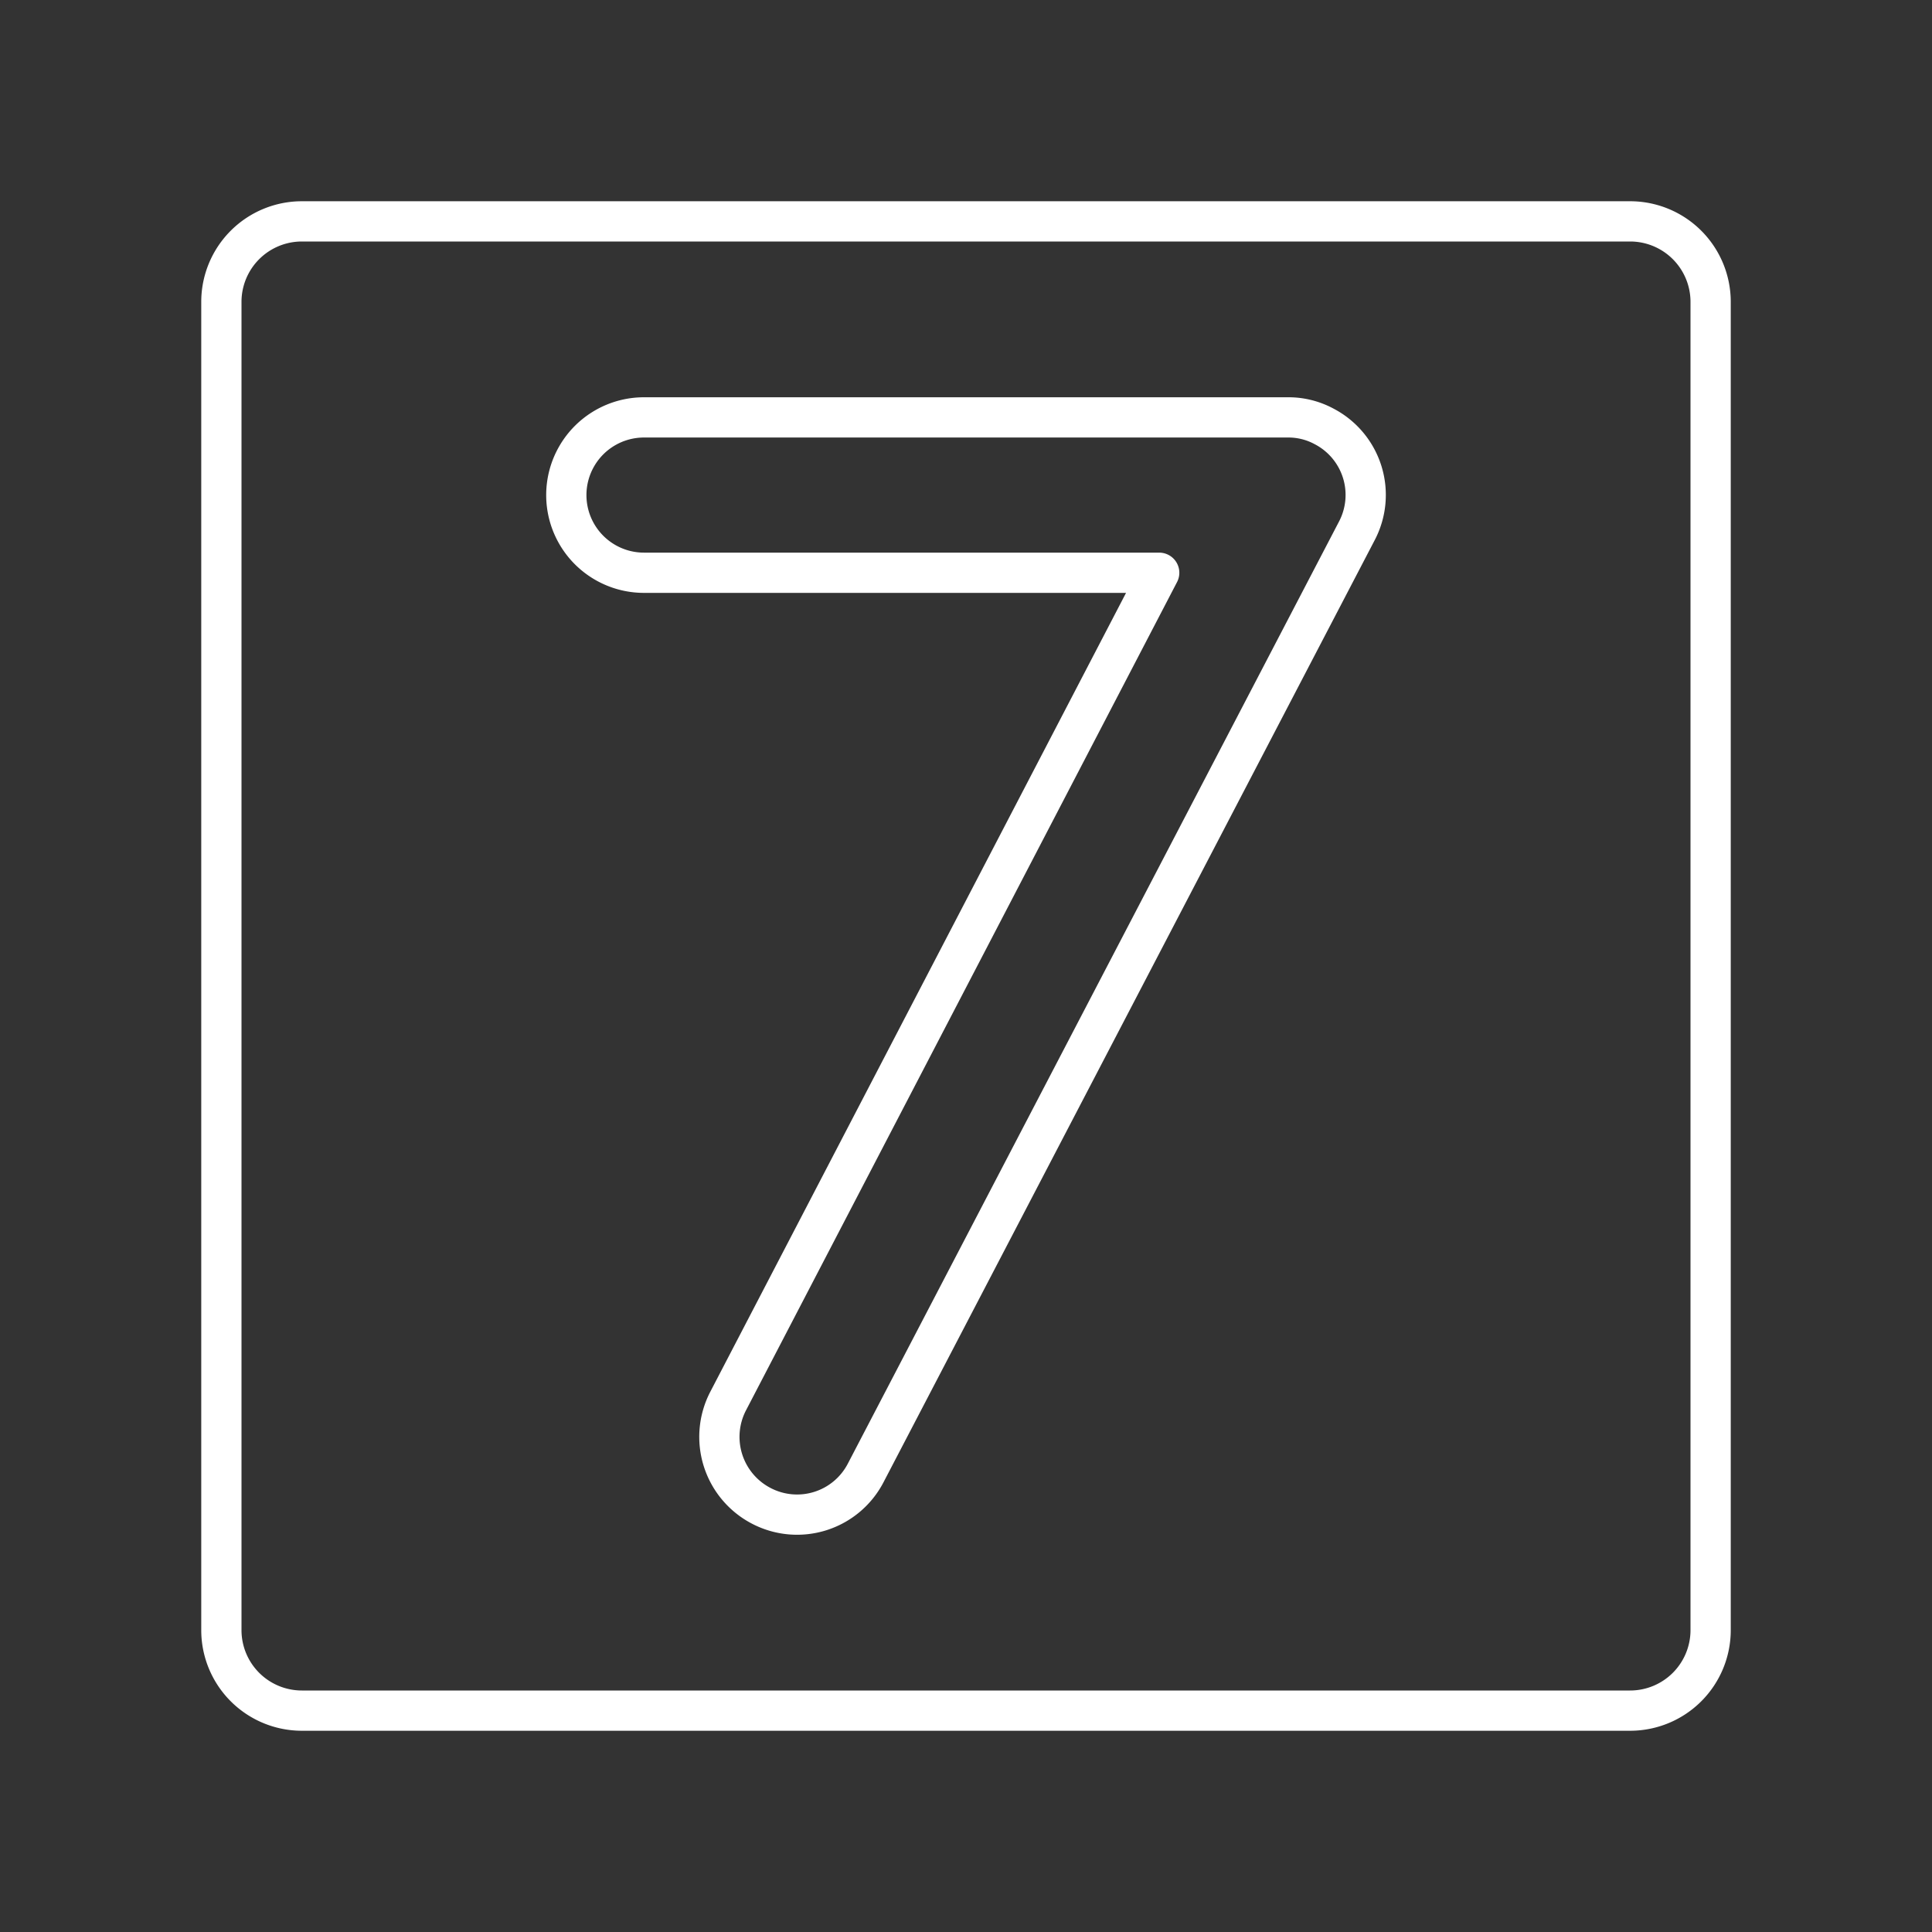 <svg xmlns="http://www.w3.org/2000/svg" viewBox="0 0 48 48"><rect x="0" y="0" width="48" height="48" fill="#333333" stroke="none"/><defs><style>.a{fill:none;stroke:#fff;stroke-linecap:round;stroke-linejoin:round;}</style></defs><path class="a" d="M7.5,5.5a2,2,0,0,0-2,2v33a2,2,0,0,0,2,2h33a2,2,0,0,0,2-2V7.5a2,2,0,0,0-2-2ZM16,10.37H32a1.86,1.86,0,0,1,.89.22,1.92,1.92,0,0,1,.82,2.6L21.51,36.59a1.92,1.92,0,0,1-2.6.82h0a1.93,1.93,0,0,1-.82-2.6L28.8,14.23H16a1.93,1.93,0,0,1,0-3.86Z"/></svg>